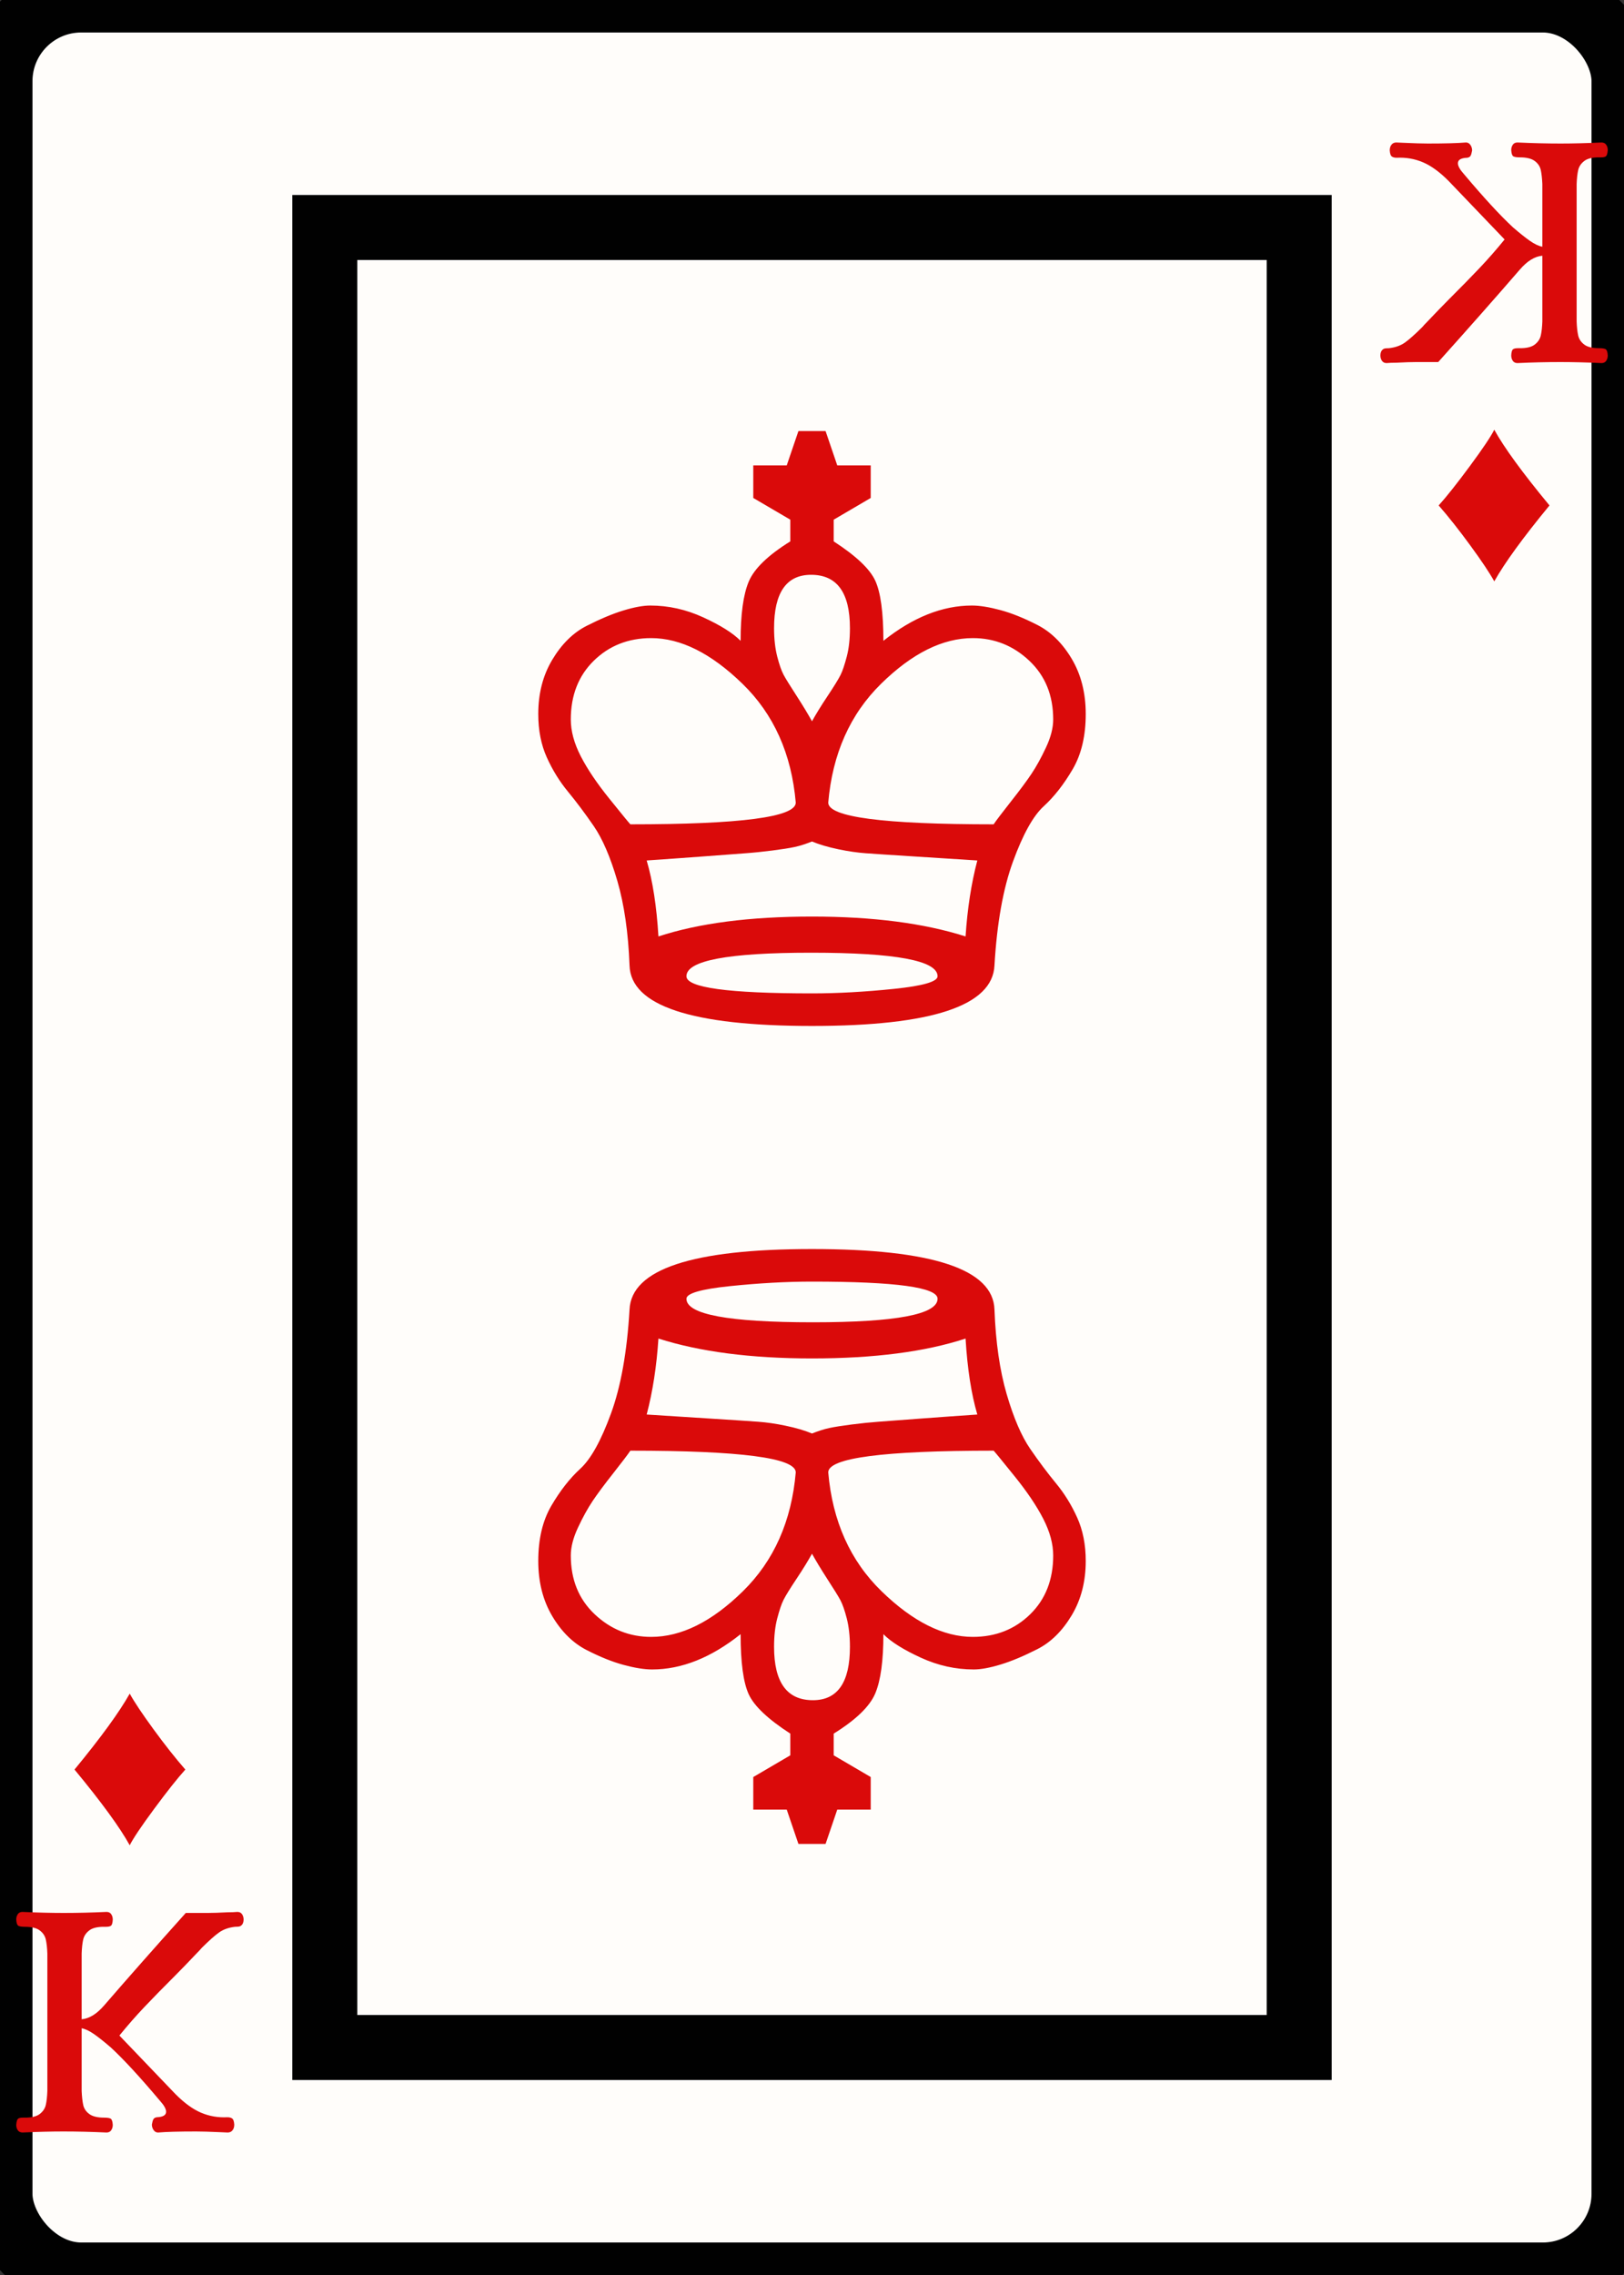 <svg width="25" height="35" id="card-lightdiamond13">
<rect width="100%" height="100%" fill="#333333" stroke="none"/>
<rect x="0" y="0" rx="1.25" ry="1.25" width="25" height="35.0" stroke="#010101" fill="#fffdfa" />
<rect x="5.0" y="3.5" width="15.0" height="28.0" stroke="#010101" fill="#fffdfa" />
<path d="M10.01 9.316C9.899 9.316 9.76 9.342 9.593 9.393S9.239 9.523 9.03 9.629S8.645 9.91 8.501 10.151S8.286 10.67 8.286 10.985C8.286 11.236 8.33 11.458 8.418 11.653S8.615 12.024 8.745 12.181C8.875 12.339 9.007 12.515 9.141 12.71S9.396 13.185 9.503 13.551S9.672 14.351 9.691 14.852C9.709 15.473 10.646 15.784 12.5 15.784C14.345 15.784 15.282 15.473 15.309 14.852C15.347 14.203 15.442 13.67 15.595 13.252S15.905 12.552 16.067 12.404S16.378 12.065 16.513 11.834S16.714 11.319 16.714 10.985C16.714 10.661 16.642 10.378 16.499 10.137S16.179 9.722 15.97 9.615S15.571 9.432 15.4 9.386S15.082 9.316 14.962 9.316C14.507 9.316 14.053 9.497 13.599 9.859C13.599 9.423 13.557 9.115 13.474 8.934S13.177 8.551 12.834 8.329V7.995L13.404 7.661V7.16H12.889L12.709 6.632H12.291L12.111 7.16H11.596V7.661L12.166 7.995V8.329C11.823 8.542 11.61 8.748 11.526 8.948S11.401 9.451 11.401 9.859C11.281 9.738 11.088 9.618 10.824 9.497S10.289 9.316 10.01 9.316ZM12.5 11.097C12.444 10.995 12.366 10.865 12.264 10.707S12.094 10.441 12.062 10.38S11.997 10.227 11.965 10.102S11.916 9.831 11.916 9.664C11.916 9.117 12.106 8.843 12.486 8.843C12.885 8.843 13.084 9.117 13.084 9.664C13.084 9.831 13.068 9.977 13.035 10.102S12.971 10.322 12.938 10.387S12.838 10.561 12.736 10.714S12.556 10.995 12.5 11.097ZM10.024 9.817C10.479 9.817 10.947 10.051 11.429 10.519S12.185 11.597 12.25 12.348C12.25 12.571 11.401 12.682 9.704 12.682C9.686 12.664 9.579 12.534 9.385 12.293C9.19 12.052 9.041 11.831 8.939 11.632S8.787 11.245 8.787 11.069C8.787 10.698 8.905 10.396 9.141 10.165S9.672 9.817 10.024 9.817ZM9.955 13.238C10.224 13.22 10.513 13.199 10.824 13.176C11.135 13.153 11.353 13.136 11.478 13.127S11.74 13.104 11.888 13.085S12.152 13.048 12.236 13.03S12.407 12.983 12.5 12.946C12.611 12.993 12.746 13.032 12.903 13.065S13.202 13.118 13.328 13.127S13.701 13.153 14.072 13.176S14.767 13.22 15.045 13.238C14.952 13.591 14.892 13.98 14.864 14.407C14.225 14.203 13.436 14.101 12.5 14.101C11.545 14.101 10.757 14.203 10.136 14.407C10.108 13.943 10.048 13.554 9.955 13.238ZM14.976 9.817C15.309 9.817 15.599 9.933 15.845 10.165S16.213 10.698 16.213 11.069C16.213 11.199 16.176 11.342 16.102 11.5S15.954 11.792 15.88 11.903S15.699 12.158 15.56 12.334C15.421 12.511 15.333 12.626 15.296 12.682C13.599 12.682 12.75 12.571 12.75 12.348C12.815 11.597 13.086 10.988 13.564 10.519S14.512 9.817 14.976 9.817ZM12.486 14.657C13.784 14.657 14.433 14.778 14.433 15.019C14.433 15.102 14.211 15.167 13.766 15.213S12.899 15.283 12.5 15.283C11.211 15.283 10.567 15.195 10.567 15.019C10.567 14.778 11.207 14.657 12.486 14.657Z" fill="#da0a0a" />
<path d="M14.99 25.684C15.101 25.684 15.24 25.658 15.407 25.607S15.761 25.477 15.97 25.371S16.355 25.09 16.499 24.849S16.714 24.33 16.714 24.015C16.714 23.764 16.67 23.542 16.582 23.347S16.385 22.976 16.255 22.819C16.125 22.661 15.993 22.485 15.859 22.29S15.604 21.815 15.497 21.449S15.328 20.649 15.309 20.148C15.291 19.527 14.354 19.216 12.5 19.216C10.655 19.216 9.718 19.527 9.691 20.148C9.653 20.797 9.558 21.33 9.405 21.748S9.095 22.448 8.933 22.596S8.622 22.935 8.487 23.166S8.286 23.681 8.286 24.015C8.286 24.339 8.358 24.622 8.501 24.863S8.821 25.278 9.03 25.385S9.429 25.568 9.6 25.614S9.918 25.684 10.038 25.684C10.493 25.684 10.947 25.503 11.401 25.141C11.401 25.577 11.443 25.885 11.526 26.066S11.823 26.449 12.166 26.671V27.005L11.596 27.339V27.84H12.111L12.291 28.368H12.709L12.889 27.84H13.404V27.339L12.834 27.005V26.671C13.177 26.458 13.39 26.252 13.474 26.052S13.599 25.549 13.599 25.141C13.719 25.262 13.912 25.382 14.176 25.503S14.711 25.684 14.99 25.684ZM12.5 23.903C12.556 24.005 12.634 24.135 12.736 24.293S12.906 24.559 12.938 24.62S13.003 24.773 13.035 24.898S13.084 25.169 13.084 25.336C13.084 25.883 12.894 26.157 12.514 26.157C12.115 26.157 11.916 25.883 11.916 25.336C11.916 25.169 11.932 25.023 11.965 24.898S12.029 24.678 12.062 24.613S12.162 24.439 12.264 24.286S12.444 24.005 12.5 23.903ZM14.976 25.183C14.521 25.183 14.053 24.949 13.571 24.481S12.815 23.403 12.75 22.652C12.75 22.429 13.599 22.318 15.296 22.318C15.314 22.336 15.421 22.466 15.615 22.707C15.81 22.948 15.959 23.169 16.061 23.368S16.213 23.755 16.213 23.931C16.213 24.302 16.095 24.604 15.859 24.835S15.328 25.183 14.976 25.183ZM15.045 21.762C14.776 21.78 14.487 21.801 14.176 21.824C13.865 21.847 13.647 21.864 13.522 21.873S13.26 21.896 13.112 21.915S12.848 21.952 12.764 21.97S12.593 22.017 12.5 22.054C12.389 22.007 12.254 21.968 12.097 21.935S11.798 21.882 11.672 21.873S11.299 21.847 10.928 21.824S10.233 21.78 9.955 21.762C10.048 21.409 10.108 21.02 10.136 20.593C10.775 20.797 11.564 20.899 12.5 20.899C13.455 20.899 14.243 20.797 14.864 20.593C14.892 21.057 14.952 21.446 15.045 21.762ZM10.024 25.183C9.691 25.183 9.401 25.067 9.155 24.835S8.787 24.302 8.787 23.931C8.787 23.801 8.824 23.658 8.898 23.5S9.046 23.208 9.12 23.097S9.301 22.842 9.44 22.666C9.579 22.489 9.667 22.374 9.704 22.318C11.401 22.318 12.25 22.429 12.25 22.652C12.185 23.403 11.914 24.012 11.436 24.481S10.488 25.183 10.024 25.183ZM12.514 20.343C11.216 20.343 10.567 20.222 10.567 19.981C10.567 19.898 10.789 19.833 11.234 19.787S12.101 19.717 12.5 19.717C13.789 19.717 14.433 19.805 14.433 19.981C14.433 20.222 13.793 20.343 12.514 20.343Z" fill="#da0a0a" />
<path d="M24.726 5.551Q24.75 5.516 24.75 5.468Q24.745 5.389 24.718 5.373T24.617 5.357Q24.462 5.357 24.388 5.301T24.295 5.162T24.271 4.946V2.831Q24.276 2.698 24.295 2.616T24.388 2.477T24.617 2.421H24.649Q24.702 2.421 24.723 2.403T24.75 2.309Q24.75 2.261 24.726 2.227T24.654 2.192Q24.308 2.208 24.025 2.208Q23.706 2.208 23.36 2.192Q23.312 2.192 23.288 2.227T23.264 2.309Q23.269 2.389 23.296 2.405T23.397 2.421Q23.551 2.421 23.626 2.477T23.719 2.616T23.743 2.831V3.796Q23.658 3.78 23.551 3.705T23.29 3.497Q22.992 3.22 22.539 2.682Q22.443 2.576 22.443 2.512Q22.443 2.432 22.587 2.427Q22.624 2.421 22.638 2.397T22.662 2.315Q22.662 2.267 22.635 2.229T22.566 2.192Q22.379 2.208 21.98 2.208Q21.852 2.208 21.607 2.197L21.495 2.192Q21.447 2.192 21.42 2.227T21.394 2.315Q21.399 2.389 21.426 2.408T21.5 2.427Q21.713 2.416 21.903 2.496T22.299 2.783L23.162 3.684Q22.976 3.913 22.779 4.121T22.305 4.605Q22.166 4.744 21.975 4.946Q21.916 5.005 21.895 5.032Q21.724 5.202 21.626 5.271T21.383 5.357Q21.373 5.357 21.335 5.359T21.274 5.389T21.25 5.468Q21.25 5.516 21.274 5.551T21.346 5.586Q21.41 5.58 21.5 5.58Q21.692 5.57 21.799 5.57H22.14Q22.843 4.787 23.397 4.147Q23.567 3.95 23.743 3.934V4.946Q23.738 5.08 23.719 5.162T23.626 5.301T23.397 5.357H23.365Q23.312 5.357 23.29 5.375T23.264 5.468Q23.264 5.516 23.288 5.551T23.36 5.586Q23.701 5.57 24.02 5.57Q24.308 5.57 24.654 5.586Q24.702 5.586 24.726 5.551Z" fill="#da0a0a" />
<path d="M23.003 6.611C22.951 6.715 22.826 6.902 22.627 7.171C22.428 7.44 22.268 7.642 22.147 7.776C22.298 7.949 22.461 8.155 22.635 8.393C22.809 8.631 22.932 8.815 23.003 8.944C23.163 8.659 23.447 8.269 23.853 7.776C23.436 7.272 23.153 6.884 23.003 6.611Z" fill="#da0a0a" />
<path d="M0.274 29.449Q0.25 29.484 0.25 29.532Q0.255 29.611 0.282 29.627T0.383 29.643Q0.538 29.643 0.612 29.699T0.705 29.838T0.729 30.054V32.169Q0.724 32.302 0.705 32.384T0.612 32.523T0.383 32.579H0.351Q0.298 32.579 0.277 32.597T0.25 32.691Q0.25 32.739 0.274 32.773T0.346 32.808Q0.692 32.792 0.975 32.792Q1.294 32.792 1.64 32.808Q1.688 32.808 1.712 32.773T1.736 32.691Q1.731 32.611 1.704 32.595T1.603 32.579Q1.449 32.579 1.374 32.523T1.281 32.384T1.257 32.169V31.204Q1.342 31.22 1.449 31.295T1.71 31.503Q2.008 31.78 2.461 32.318Q2.557 32.424 2.557 32.488Q2.557 32.568 2.413 32.573Q2.376 32.579 2.362 32.603T2.338 32.685Q2.338 32.733 2.365 32.771T2.434 32.808Q2.621 32.792 3.02 32.792Q3.148 32.792 3.393 32.803L3.505 32.808Q3.553 32.808 3.58 32.773T3.606 32.685Q3.601 32.611 3.574 32.592T3.5 32.573Q3.287 32.584 3.097 32.504T2.701 32.217L1.838 31.316Q2.024 31.087 2.221 30.879T2.695 30.395Q2.834 30.256 3.025 30.054Q3.084 29.995 3.105 29.968Q3.276 29.798 3.374 29.729T3.617 29.643Q3.627 29.643 3.665 29.641T3.726 29.611T3.75 29.532Q3.75 29.484 3.726 29.449T3.654 29.414Q3.59 29.42 3.5 29.42Q3.308 29.43 3.201 29.43H2.86Q2.157 30.213 1.603 30.853Q1.433 31.05 1.257 31.066V30.054Q1.262 29.92 1.281 29.838T1.374 29.699T1.603 29.643H1.635Q1.688 29.643 1.71 29.625T1.736 29.532Q1.736 29.484 1.712 29.449T1.64 29.414Q1.299 29.43 0.98 29.43Q0.692 29.43 0.346 29.414Q0.298 29.414 0.274 29.449Z" fill="#da0a0a" />
<path d="M1.997 28.389C2.049 28.285 2.174 28.098 2.373 27.829C2.572 27.56 2.732 27.358 2.853 27.224C2.702 27.051 2.539 26.845 2.365 26.607C2.191 26.369 2.068 26.185 1.997 26.056C1.837 26.341 1.553 26.731 1.147 27.224C1.564 27.728 1.847 28.116 1.997 28.389Z" fill="#da0a0a" />
</svg>
